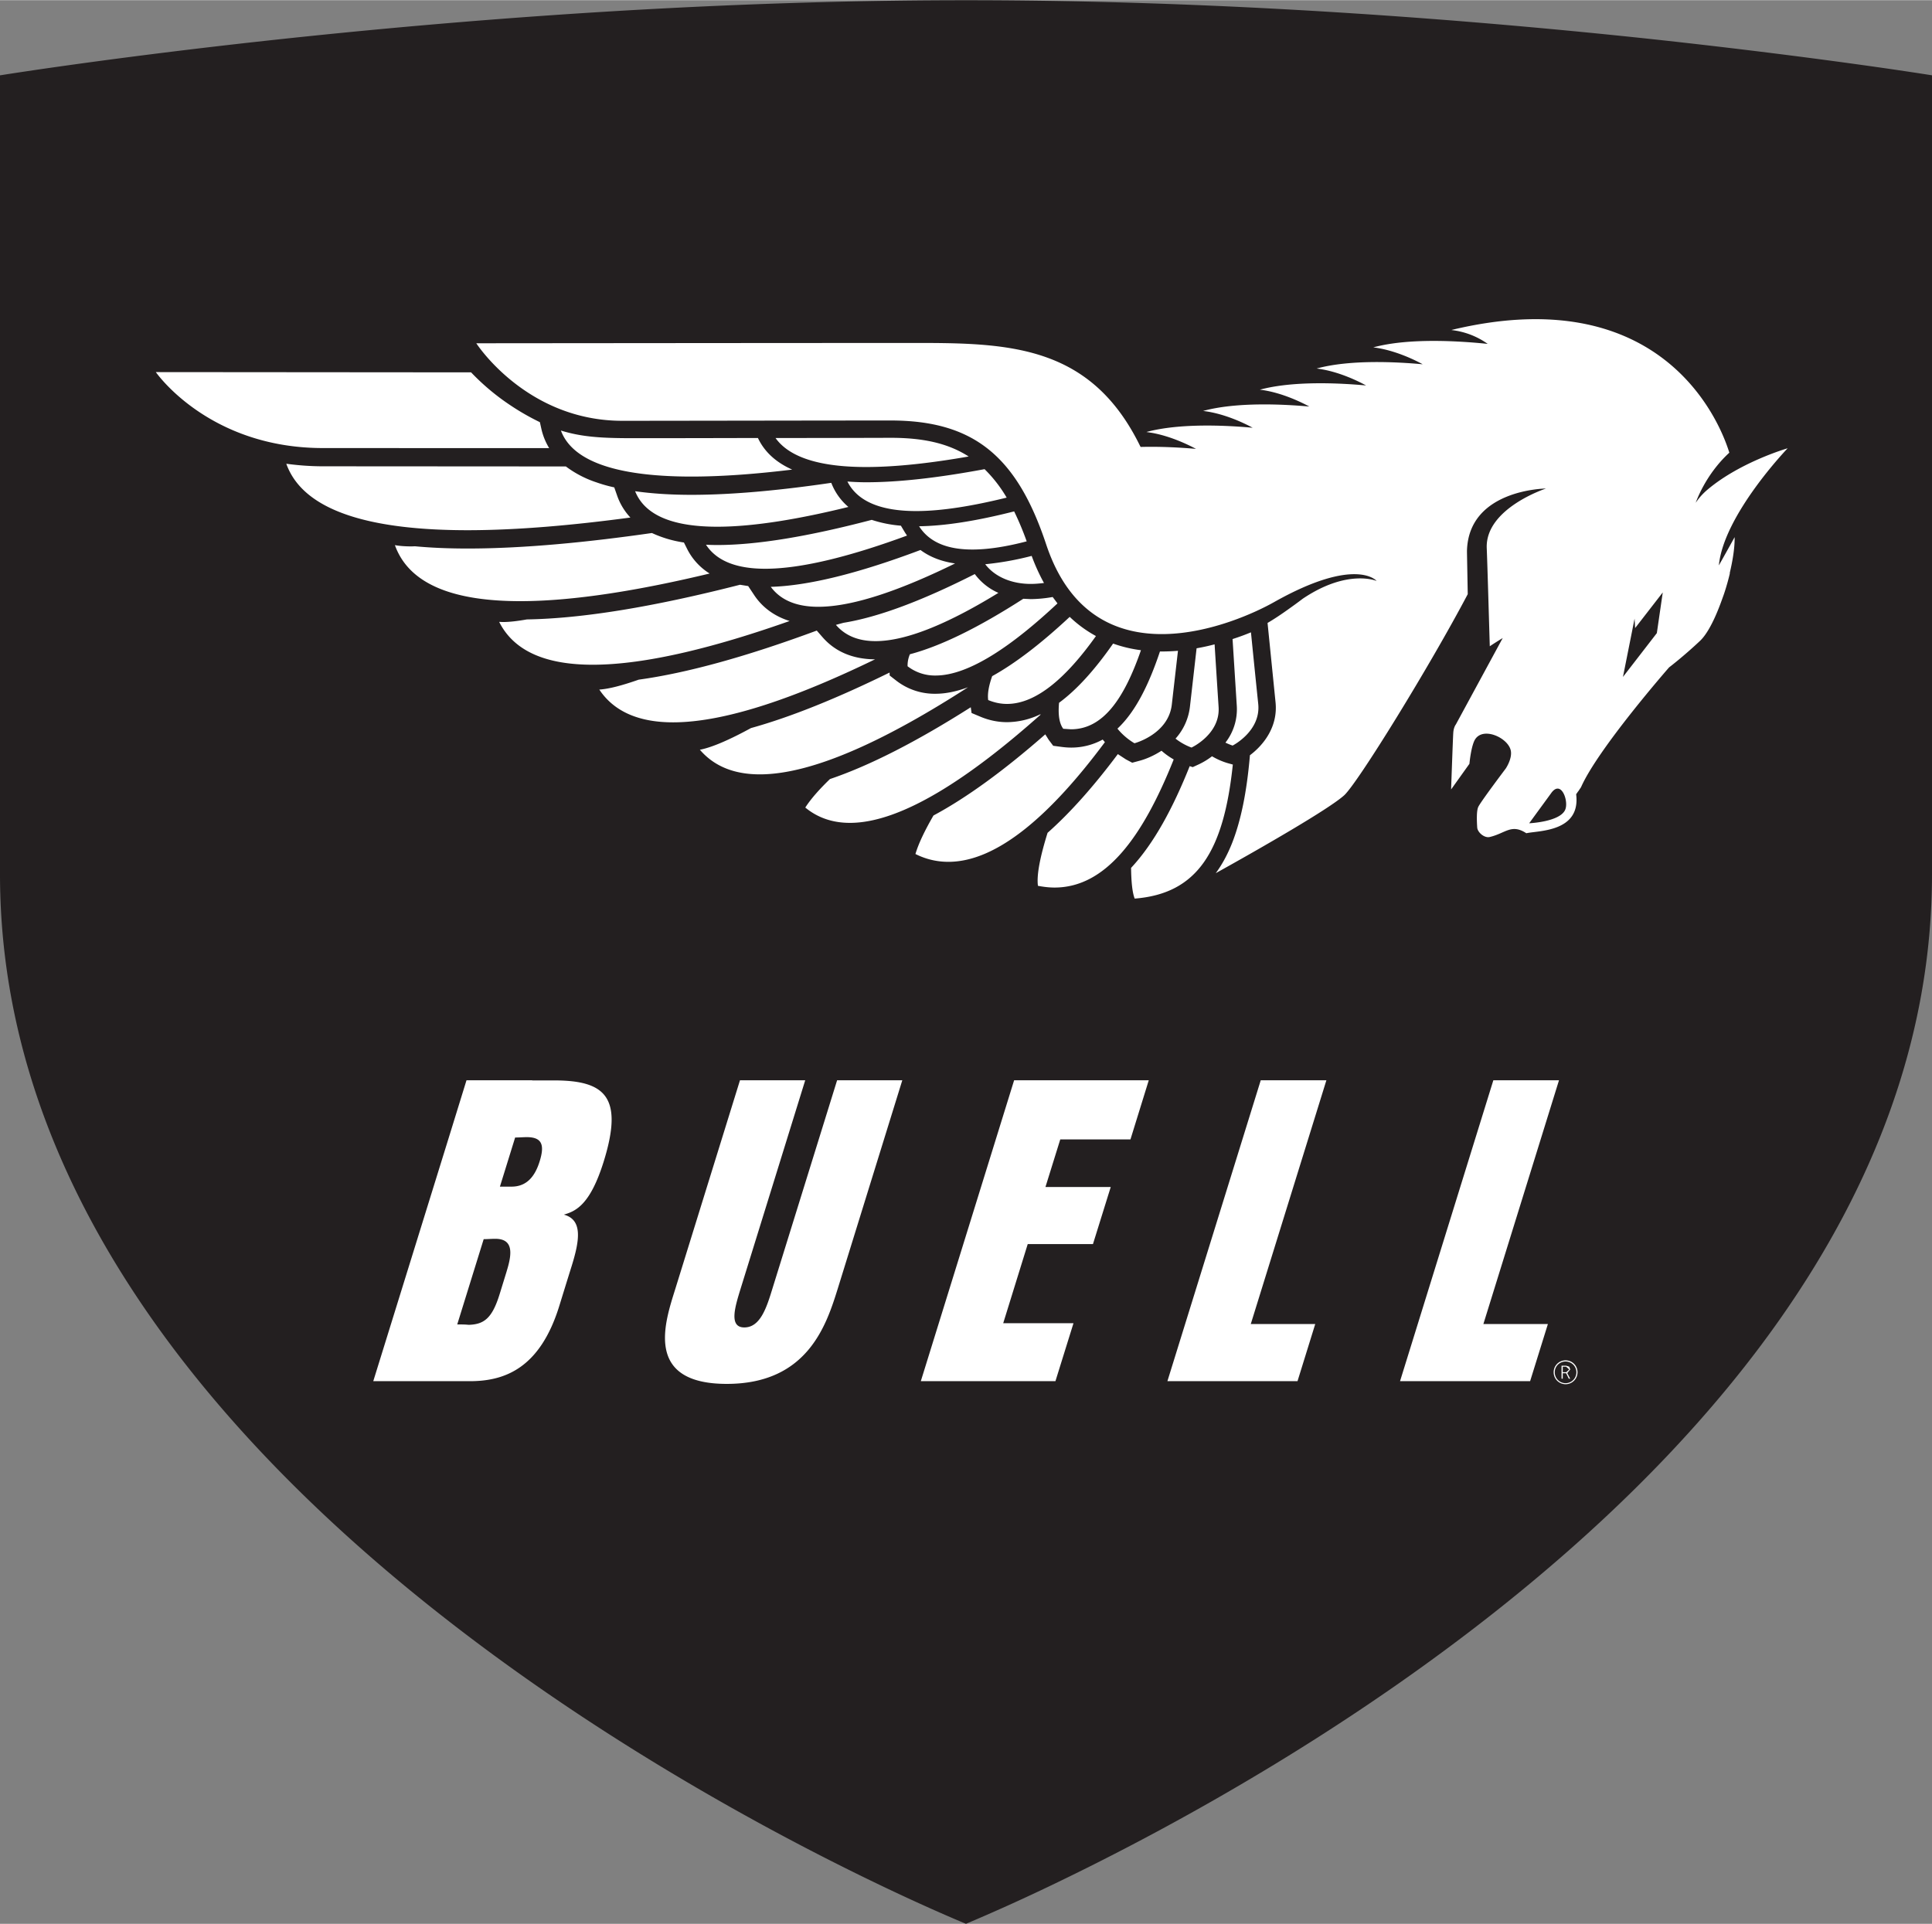 <svg height="2490" viewBox="0 -0.002 74.87 74.557" width="2500" xmlns="http://www.w3.org/2000/svg"><rect x="0" y="-0.002" width="74.87" height="74.557" fill="#808080" stroke="none"/><path d="M0 2.911v30.963c0 5.995 2.034 11.402 5.186 16.204 3.15 4.8 7.419 8.98 11.835 12.457 8.828 6.959 18.225 11.103 20.285 11.966l.128.054a77.432 77.432 0 0 0 3.186-1.435 99.553 99.553 0 0 0 8.5-4.581c6.666-4.024 14.65-9.96 19.919-17.509 3.517-5.037 5.831-10.762 5.831-17.156V2.91c-.526-.083-1.364-.211-2.47-.366-2.01-.282-4.9-.659-8.412-1.039C56.96.754 47.43-.002 37.434 0 22.44-.002 8.497 1.698 2.473 2.545 1.365 2.7.53 2.828 0 2.911" fill="#231f20"/><path d="M60.699 53.174h-.138v-.213h.13l.12.107zm.152-.106l-.04-.107-.12-.038h-.177v.503h.047v-.212h.13l.105.212h.052l-.112-.215zm-.182.533a.419.419 0 0 1-.418-.423c0-.232.185-.418.418-.418s.42.186.42.418a.42.42 0 0 1-.42.423m0-.885a.46.46 0 0 0-.461.462.462.462 0 1 0 .925 0 .46.46 0 0 0-.464-.462m-39.756-7.713c-.18.58-.498.98-1.09.98h-.45l.59-1.904c.152 0 .305-.014.452-.014.611 0 .688.325.498.938m-1.28 4.268l-.275.892c-.287.92-.598 1.16-1.198 1.176-.129-.015-.278-.015-.441-.015l1.025-3.305c.147 0 .3-.014.448-.014.717 0 .654.581.44 1.266m1.838-7.405h-.845v-.005h-2.547l-.685 2.218-2.928 9.444h3.746c1.339 0 2.712-.49 3.462-2.913.148-.479.308-.999.485-1.564.313-1.011.418-1.783-.308-1.978.47-.134 1.025-.387 1.547-2.065.78-2.514.038-3.137-1.927-3.137m32.785 11.657l3.616-11.662h2.544l-2.93 9.447h2.5l-.689 2.215zm-9.015 0l3.617-11.662h2.544l-2.93 9.447h2.498l-.687 2.215zm-9.556 0L39.3 41.86h5.218l-.71 2.293h-2.72l-.574 1.844h2.53l-.689 2.213h-2.528l-.95 3.067H41.6l-.699 2.245zm-7.519.105c-3.24 0-2.386-2.425-1.993-3.688l2.504-8.079h2.528L28.7 49.94c-.216.701-.465 1.5.144 1.5.622 0 .865-.774 1.088-1.5l2.508-8.079h2.526l-2.502 8.079c-.437 1.396-1.162 3.688-4.299 3.688M21.282 17.36a2.483 2.483 0 0 1-.303-.75l-.057-.256a9.454 9.454 0 0 1-1.166-.67 8.874 8.874 0 0 1-1.5-1.261l-12.217-.01s2.03 2.944 6.477 2.944zm18.662 5.852l-.288-.014c-1.744 1.122-3.199 1.834-4.395 2.151a1.116 1.116 0 0 0-.09.465 1.73 1.73 0 0 0 1.088.359c1.298 0 2.99-1.173 4.721-2.795l-.186-.248a5.136 5.136 0 0 1-.85.082M38.18 21.86c.386.504 1.046.763 1.764.763.163 0 .337-.015.513-.036a7.588 7.588 0 0 1-.477-1.05 11.68 11.68 0 0 1-1.8.323m-2.563-1.472c.403.635 1.124.902 2.064.902.621 0 1.334-.115 2.106-.317a11.458 11.458 0 0 0-.486-1.161c-1.457.37-2.676.562-3.684.576m-2.05-1.705c-.253 0-.492-.011-.728-.029.413.818 1.382 1.145 2.668 1.145 1.01 0 2.214-.204 3.504-.521a5.271 5.271 0 0 0-.856-1.103c-1.819.338-3.333.508-4.588.508m-3.513-1.715c.579.81 1.866 1.124 3.514 1.124 1.186 0 2.553-.16 3.97-.408-.828-.532-1.815-.724-3.017-.724-.02 0-2.103.007-4.467.008m17.714 11.92s1.098-.558.992-1.611a658.1 658.1 0 0 1-.282-2.778 8.9 8.9 0 0 1-.713.261l.164 2.592a2.107 2.107 0 0 1-.44 1.422c.162.078.279.114.279.114m-.544-1.493c-.04-.616-.099-1.526-.155-2.43a8.6 8.6 0 0 1-.698.153l-.257 2.256a2.234 2.234 0 0 1-.559 1.245c.307.244.62.346.62.346s1.116-.517 1.049-1.57m-2.273-2.153c-.424 1.268-.941 2.33-1.647 2.99.3.372.66.566.66.566s1.315-.344 1.447-1.501c.061-.54.149-1.294.238-2.082a8.075 8.075 0 0 1-.628.027zm-3.91 1.988c-.04.435 0 .789.163 1.007l.298.02c1.25 0 2.063-1.192 2.713-3.065a5.11 5.11 0 0 1-1.079-.257c-.72 1.033-1.415 1.794-2.095 2.295m-2.591-1.033c-.128.357-.189.675-.155.927.242.1.482.15.729.15 1.143 0 2.313-1.037 3.447-2.631a4.764 4.764 0 0 1-1.017-.743c-1.115 1.04-2.113 1.804-3.004 2.297m-9.078-9.23c-1.43.003-2.898.007-4.025.007-1.568 0-2.56.03-3.61-.296.49 1.326 2.51 1.784 5.06 1.784 1.22 0 2.554-.105 3.902-.27-.632-.282-1.075-.69-1.327-1.224m35.064 5.985l-1.071 1.381-.021-.365-.45 2.259 1.313-1.699zm-4.319 7.771c-.176.244-.42.574-.857 1.175 0 0 1.174-.05 1.391-.514.155-.323-.145-1.193-.534-.661m9.16-13.359S66.8 19.94 66.61 21.905c.339-.599.611-1.095.611-1.095.008.426-.083.944-.188 1.385l.003.021c-.09.385-.21.758-.265.903-.078.215-.437 1.281-.89 1.71-.646.609-1.2 1.029-1.2 1.029s-2.753 3.146-3.413 4.645l-.11.163h-.003l-.075.109c.184 1.474-1.476 1.405-1.931 1.511-.581-.381-.804.003-1.423.147-.212.043-.466-.185-.48-.367-.017-.258-.033-.665.047-.813.121-.234 1.06-1.477 1.06-1.477s.263-.39.192-.703c-.109-.48-1.03-.91-1.364-.45-.17.23-.237.972-.237.972l-.71.994s.069-1.991.085-2.206c.016-.214.099-.313.099-.313l1.816-3.349s-.209.124-.501.318c-.029-.963-.09-3.118-.118-3.809-.055-1.539 2.295-2.304 2.295-2.304s-3.001.024-3.061 2.419c0 .073.014.796.03 1.675-1.448 2.75-4.261 7.321-4.793 7.8-.592.531-3.18 2.018-4.972 3.014.246-.336.457-.723.634-1.17.338-.864.566-1.95.69-3.401.518-.39 1.09-1.094.993-2.05l-.31-3.078c.258-.149.578-.365.842-.556.295-.208.52-.381.52-.381 1.743-1.174 2.865-.69 2.865-.69s-.795-.97-3.974.82c-1.385.782-7.005 3.27-8.834-2.243-1.136-3.416-2.812-4.796-6.026-4.796-2.151 0-8.946.012-10.398.012-3.726 0-5.658-3.005-5.658-3.005s12.778-.012 17.181-.012c3.596 0 6.664.157 8.542 3.992l.022.038c.8-.021 1.572.025 2.145.075-.245-.131-.953-.489-1.725-.624l-.035-.005-.162-.025c1.282-.346 3.062-.261 4.118-.165-.268-.146-1.071-.551-1.921-.651 1.282-.349 3.061-.265 4.117-.171-.265-.142-1.069-.552-1.917-.653 1.282-.346 3.06-.26 4.116-.164-.264-.145-1.068-.555-1.916-.656 1.278-.349 3.056-.261 4.11-.165-.263-.145-1.069-.552-1.914-.655 1.419-.386 3.455-.236 4.434-.135a2.996 2.996 0 0 0-1.409-.537h.014l-.005-.004c7.816-1.879 10.252 3.106 10.763 4.757-.95.872-1.303 1.945-1.303 1.945s.152-.257.47-.523c1.275-1.07 3.092-1.592 3.092-1.592M33.93 24.84c1.266 0 2.964-.767 4.76-1.87a2.27 2.27 0 0 1-.899-.709l-.016-.02c-2.07 1.049-3.756 1.674-5.089 1.889l-.292.08c.376.439.902.63 1.536.63m-1.052-5.2a2.309 2.309 0 0 1-.628-.847l-.037-.088c-1.83.269-3.73.465-5.417.465-.812 0-1.541-.049-2.183-.14.396.994 1.582 1.376 3.182 1.376 1.452 0 3.24-.313 5.082-.766m-1.166 3.869c1.401 0 3.305-.7 5.3-1.679-.532-.077-.981-.254-1.34-.522-2.435.916-4.35 1.385-5.801 1.428.399.539 1.035.773 1.841.773m-2.057-1.474c1.486 0 3.455-.535 5.496-1.286l-.073-.108-.165-.275a4.833 4.833 0 0 1-1.13-.226c-2.488.653-4.47.975-5.987.975-.151 0-.295-.004-.436-.012.427.656 1.236.932 2.295.932m6.605 4.845a2.423 2.423 0 0 1-1.522-.505l-.26-.202-.003-.115c-2.057 1.01-3.842 1.727-5.372 2.152-.826.451-1.51.75-1.98.84.57.664 1.365.954 2.324.954 2.119 0 5.031-1.418 8.068-3.376-.449.165-.867.252-1.255.252m6.558 1.875l-.085-.1a2.513 2.513 0 0 1-1.23.311c-.127 0-.265-.012-.4-.031l-.288-.039-.174-.231-.133-.212c-1.613 1.413-3.054 2.46-4.332 3.145-.331.572-.581 1.087-.699 1.493.414.208.842.303 1.278.303 1.912 0 4.002-1.865 6.064-4.639m-2.498-1.082a3.006 3.006 0 0 1-1.296.308c-.342 0-.677-.068-.998-.198l-.375-.157-.031-.223c-2.103 1.335-3.915 2.26-5.457 2.783-.402.388-.73.754-.956 1.104.494.408 1.08.594 1.73.594 2.007 0 4.66-1.764 7.383-4.189zm7.256 1.896a2.665 2.665 0 0 1-.607-.266 2.8 2.8 0 0 1-.498.306l-.25.115-.117-.038c-.639 1.598-1.374 2.982-2.272 3.943.007.532.047.952.14 1.19 2.422-.19 3.45-1.819 3.803-5.195zm-2.565-.481c-.306.2-.621.33-.866.393l-.269.072-.245-.13-.312-.204c-.946 1.265-1.853 2.28-2.723 3.051-.273.879-.432 1.618-.373 2.054.22.042.436.067.642.067 1.968 0 3.4-1.912 4.619-4.965a2.807 2.807 0 0 1-.473-.338M27.5 22.22a2.38 2.38 0 0 1-.878-.966l-.118-.236a4.512 4.512 0 0 1-1.24-.368c-2.463.354-4.95.601-7.144.601-.73 0-1.409-.028-2.038-.087l-.131.005c-.251 0-.47-.016-.647-.049.563 1.575 2.386 2.171 4.856 2.171 2.105 0 4.677-.432 7.34-1.071m4.359 2.449l-.207-.238c-2.743 1.015-5.032 1.645-6.901 1.903-.629.221-1.147.359-1.526.384.592.89 1.594 1.27 2.861 1.27 2.075 0 4.874-1.01 7.824-2.442-.866-.006-1.555-.298-2.051-.877m-7.43-4.619a2.403 2.403 0 0 1-.51-.84l-.115-.329a5.534 5.534 0 0 1-.683-.192 4.116 4.116 0 0 1-1.192-.619l-9.412-.006c-.502 0-.976-.038-1.422-.099.682 1.914 3.457 2.576 7.025 2.576 1.94 0 4.11-.196 6.31-.491m6.17 4.01c-2.84 1.004-5.546 1.695-7.628 1.695-1.732 0-3.033-.476-3.628-1.661l.143.006c.255 0 .569-.037.929-.101 2.141-.035 4.874-.478 8.261-1.344l.317.051.236.355c.244.367.664.778 1.37.999" fill="#fff"/></svg>